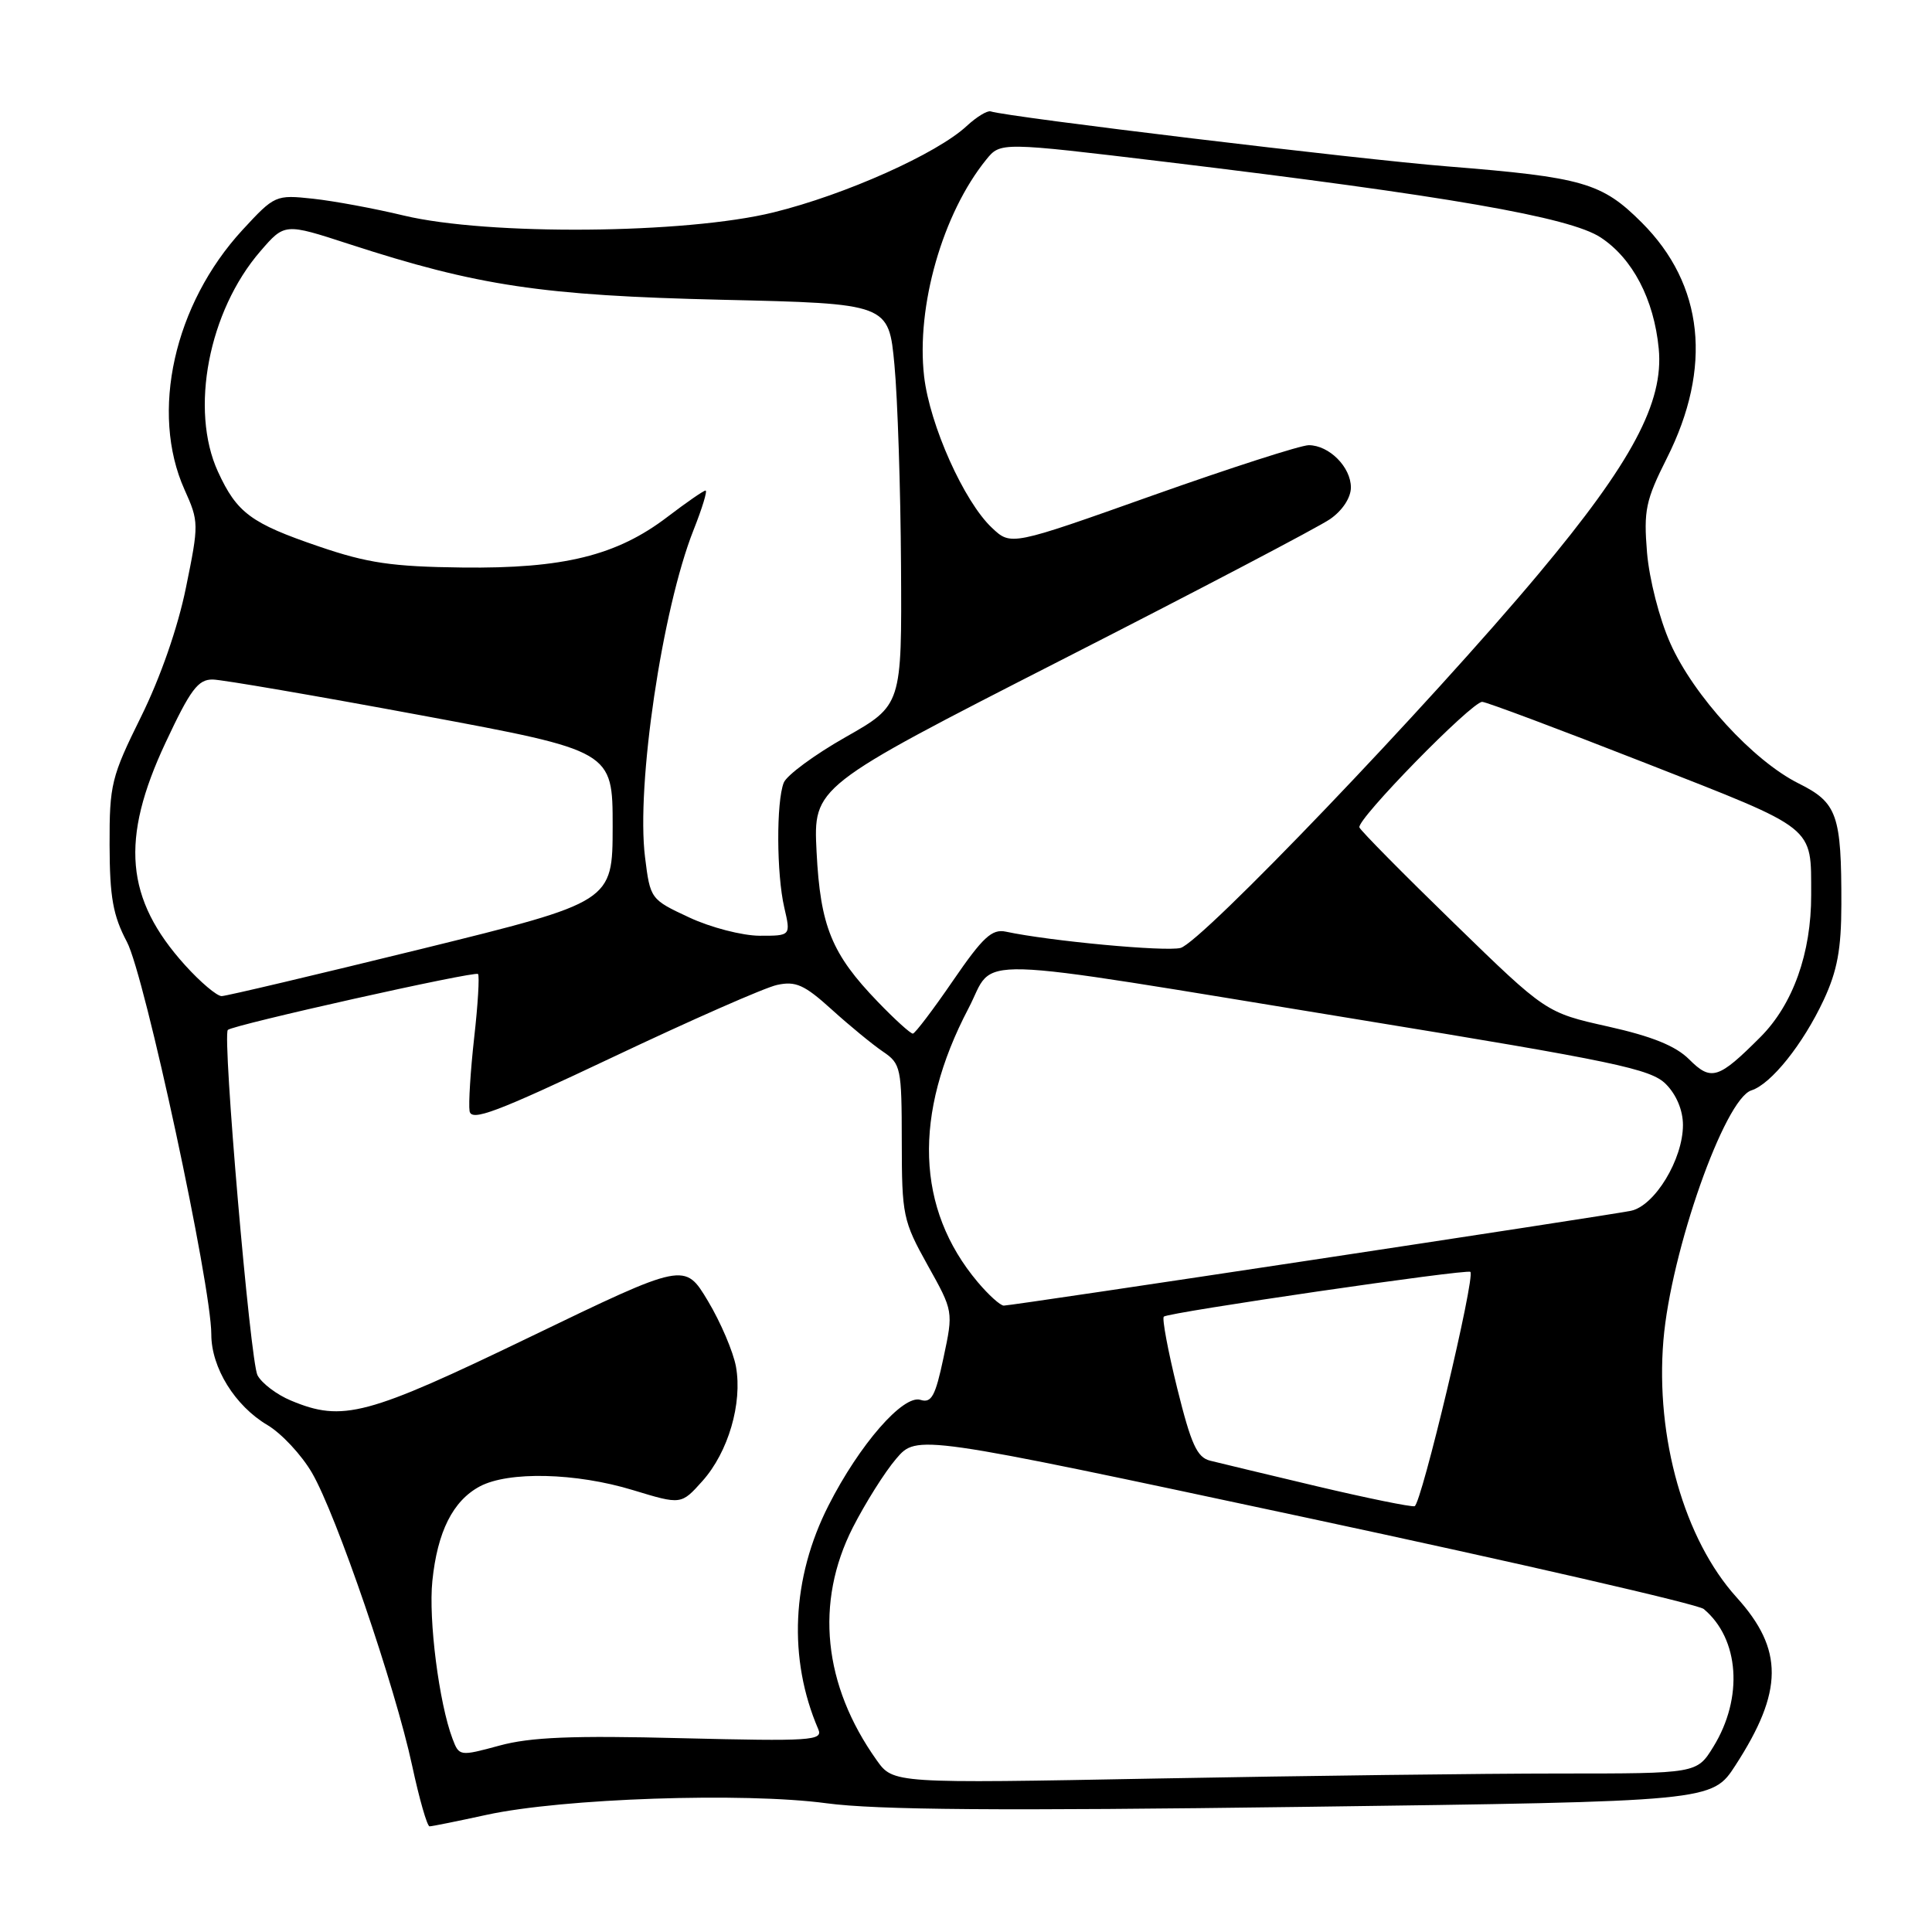 <?xml version="1.0" encoding="UTF-8" standalone="no"?>
<!DOCTYPE svg PUBLIC "-//W3C//DTD SVG 1.1//EN" "http://www.w3.org/Graphics/SVG/1.1/DTD/svg11.dtd" >
<svg xmlns="http://www.w3.org/2000/svg" xmlns:xlink="http://www.w3.org/1999/xlink" version="1.1" viewBox="0 0 256 256">
 <g >
 <path fill="currentColor"
d=" M 64.50 240.47 C 74.52 238.29 98.55 237.47 109.50 238.94 C 116.18 239.83 132.47 239.96 172.68 239.42 C 226.86 238.70 226.86 238.70 229.96 233.91 C 236.32 224.09 236.36 218.57 230.11 211.66 C 223.18 204.00 219.34 190.50 220.41 177.60 C 221.39 165.84 228.51 145.61 232.07 144.48 C 234.68 143.65 238.91 138.36 241.65 132.50 C 243.45 128.64 243.98 125.76 243.99 119.88 C 244.01 107.95 243.45 106.36 238.33 103.81 C 232.30 100.80 224.43 92.20 221.33 85.25 C 219.88 82.01 218.54 76.76 218.24 73.23 C 217.78 67.62 218.06 66.30 220.86 60.73 C 226.93 48.69 225.77 37.71 217.54 29.49 C 212.26 24.21 209.77 23.49 191.81 22.05 C 180.02 21.11 133.59 15.52 131.27 14.76 C 130.82 14.62 129.40 15.49 128.10 16.69 C 124.16 20.36 112.01 25.80 102.50 28.14 C 90.88 31.01 64.67 31.23 53.50 28.56 C 49.65 27.63 44.24 26.63 41.47 26.33 C 36.52 25.80 36.39 25.86 32.13 30.47 C 23.06 40.32 19.86 54.65 24.45 64.88 C 26.36 69.12 26.36 69.44 24.64 77.86 C 23.57 83.14 21.25 89.79 18.69 94.97 C 14.75 102.94 14.50 103.94 14.52 111.97 C 14.54 118.89 14.97 121.31 16.82 124.81 C 19.18 129.27 28.00 170.29 28.00 176.82 C 28.00 181.23 31.14 186.29 35.44 188.83 C 37.29 189.93 39.95 192.77 41.34 195.16 C 44.57 200.71 52.36 223.48 54.61 233.95 C 55.56 238.38 56.60 242.00 56.92 242.00 C 57.24 242.00 60.65 241.31 64.50 240.47 Z  M 116.16 233.23 C 109.08 223.28 107.96 212.34 113.00 202.41 C 114.66 199.16 117.24 195.05 118.75 193.29 C 121.50 190.07 121.50 190.07 172.93 201.06 C 201.22 207.11 224.98 212.57 225.75 213.20 C 230.48 217.14 231.03 224.98 227.02 231.47 C 224.84 235.00 224.84 235.00 206.67 235.00 C 196.68 235.00 172.72 235.30 153.43 235.66 C 118.36 236.32 118.36 236.32 116.16 233.23 Z  M 59.96 230.39 C 58.18 225.70 56.76 214.61 57.29 209.48 C 57.96 202.95 60.01 198.87 63.57 196.96 C 67.38 194.93 76.31 195.14 83.88 197.45 C 90.26 199.39 90.26 199.39 93.08 196.24 C 96.50 192.41 98.39 185.95 97.52 181.09 C 97.16 179.12 95.49 175.20 93.80 172.38 C 90.73 167.26 90.73 167.26 70.28 177.13 C 48.57 187.61 45.41 188.45 38.55 185.58 C 36.69 184.81 34.69 183.30 34.12 182.23 C 33.16 180.43 29.44 137.22 30.19 136.47 C 30.86 135.81 62.96 128.63 63.34 129.06 C 63.55 129.30 63.33 133.10 62.83 137.50 C 62.34 141.90 62.07 146.27 62.22 147.22 C 62.45 148.64 65.69 147.42 81.26 140.05 C 91.58 135.16 101.34 130.86 102.96 130.51 C 105.43 129.97 106.58 130.48 110.20 133.76 C 112.56 135.90 115.62 138.41 116.99 139.34 C 119.37 140.95 119.48 141.48 119.49 151.26 C 119.50 161.04 119.65 161.77 122.91 167.63 C 126.33 173.75 126.33 173.75 125.02 179.90 C 123.94 185.01 123.42 185.95 121.97 185.49 C 119.68 184.76 113.87 191.43 109.79 199.47 C 104.89 209.09 104.40 219.79 108.43 229.14 C 109.07 230.64 107.49 230.74 90.32 230.32 C 75.82 229.95 70.28 230.18 66.18 231.30 C 60.91 232.73 60.84 232.72 59.96 230.39 Z  M 174.50 196.94 C 167.90 195.37 161.54 193.85 160.36 193.55 C 158.61 193.12 157.83 191.39 155.99 183.97 C 154.76 178.99 153.96 174.71 154.21 174.46 C 154.77 173.90 194.37 168.12 194.83 168.53 C 195.53 169.15 188.32 199.39 187.44 199.58 C 186.92 199.69 181.10 198.50 174.50 196.94 Z  M 129.55 169.88 C 121.38 160.17 120.96 147.67 128.32 133.63 C 132.04 126.55 126.76 126.40 179.98 135.09 C 213.97 140.64 218.73 141.64 220.73 143.64 C 222.13 145.04 223.00 147.12 223.00 149.07 C 223.00 153.62 219.25 159.80 216.09 160.44 C 212.87 161.10 134.15 173.00 133.01 173.00 C 132.55 173.00 131.00 171.60 129.55 169.88 Z  M 223.82 140.37 C 222.04 138.59 218.90 137.32 213.08 136.02 C 204.85 134.18 204.85 134.18 192.68 122.34 C 185.98 115.83 180.33 110.11 180.13 109.64 C 179.70 108.64 194.99 93.00 196.40 93.00 C 196.92 93.00 206.69 96.66 218.09 101.13 C 240.86 110.06 239.96 109.34 239.99 118.57 C 240.01 126.28 237.58 133.09 233.27 137.41 C 227.70 142.99 226.74 143.29 223.82 140.37 Z  M 116.32 132.75 C 110.19 126.40 108.70 122.74 108.20 112.87 C 107.77 104.24 107.77 104.24 140.63 87.46 C 158.71 78.24 174.74 69.83 176.25 68.78 C 177.89 67.64 179.00 65.94 179.00 64.59 C 179.00 61.89 176.12 59.00 173.42 58.99 C 172.36 58.99 163.05 61.99 152.73 65.65 C 133.96 72.32 133.96 72.32 131.44 69.94 C 127.74 66.47 123.20 56.33 122.45 49.88 C 121.38 40.59 124.90 28.28 130.68 21.15 C 132.57 18.82 132.57 18.82 154.53 21.46 C 191.71 25.94 208.00 28.77 212.09 31.46 C 216.33 34.24 219.16 39.66 219.79 46.19 C 220.48 53.30 216.25 61.24 203.91 75.99 C 189.39 93.35 159.17 124.92 156.42 125.61 C 154.38 126.12 139.12 124.70 133.28 123.45 C 131.44 123.06 130.23 124.18 126.28 129.94 C 123.65 133.78 121.26 136.93 120.96 136.96 C 120.66 136.98 118.57 135.09 116.32 132.75 Z  M 24.52 127.89 C 16.60 119.12 15.91 111.26 21.94 98.40 C 25.23 91.37 26.25 90.01 28.19 90.04 C 29.46 90.06 41.90 92.20 55.84 94.79 C 81.18 99.50 81.18 99.50 81.18 109.50 C 81.17 119.50 81.17 119.50 55.84 125.74 C 41.90 129.16 29.99 131.98 29.37 131.99 C 28.74 131.99 26.56 130.15 24.52 127.89 Z  M 91.33 121.57 C 86.20 119.18 86.16 119.13 85.47 113.58 C 84.28 104.07 87.74 80.73 91.89 70.25 C 93.04 67.36 93.76 65.00 93.49 65.00 C 93.23 65.00 90.96 66.57 88.44 68.49 C 81.72 73.62 74.67 75.36 61.26 75.20 C 51.96 75.09 48.69 74.61 42.26 72.41 C 33.25 69.34 31.39 67.96 28.88 62.50 C 25.12 54.31 27.64 41.22 34.50 33.29 C 37.72 29.56 37.72 29.56 46.26 32.34 C 63.32 37.89 71.84 39.16 95.63 39.72 C 117.76 40.23 117.76 40.23 118.52 48.37 C 118.94 52.84 119.33 64.81 119.39 74.97 C 119.50 93.44 119.50 93.44 112.03 97.68 C 107.92 100.01 104.24 102.73 103.85 103.71 C 102.85 106.25 102.89 115.81 103.92 120.25 C 104.79 124.00 104.79 124.00 100.64 123.99 C 98.37 123.98 94.17 122.90 91.33 121.57 Z "/>
</g>
</svg>